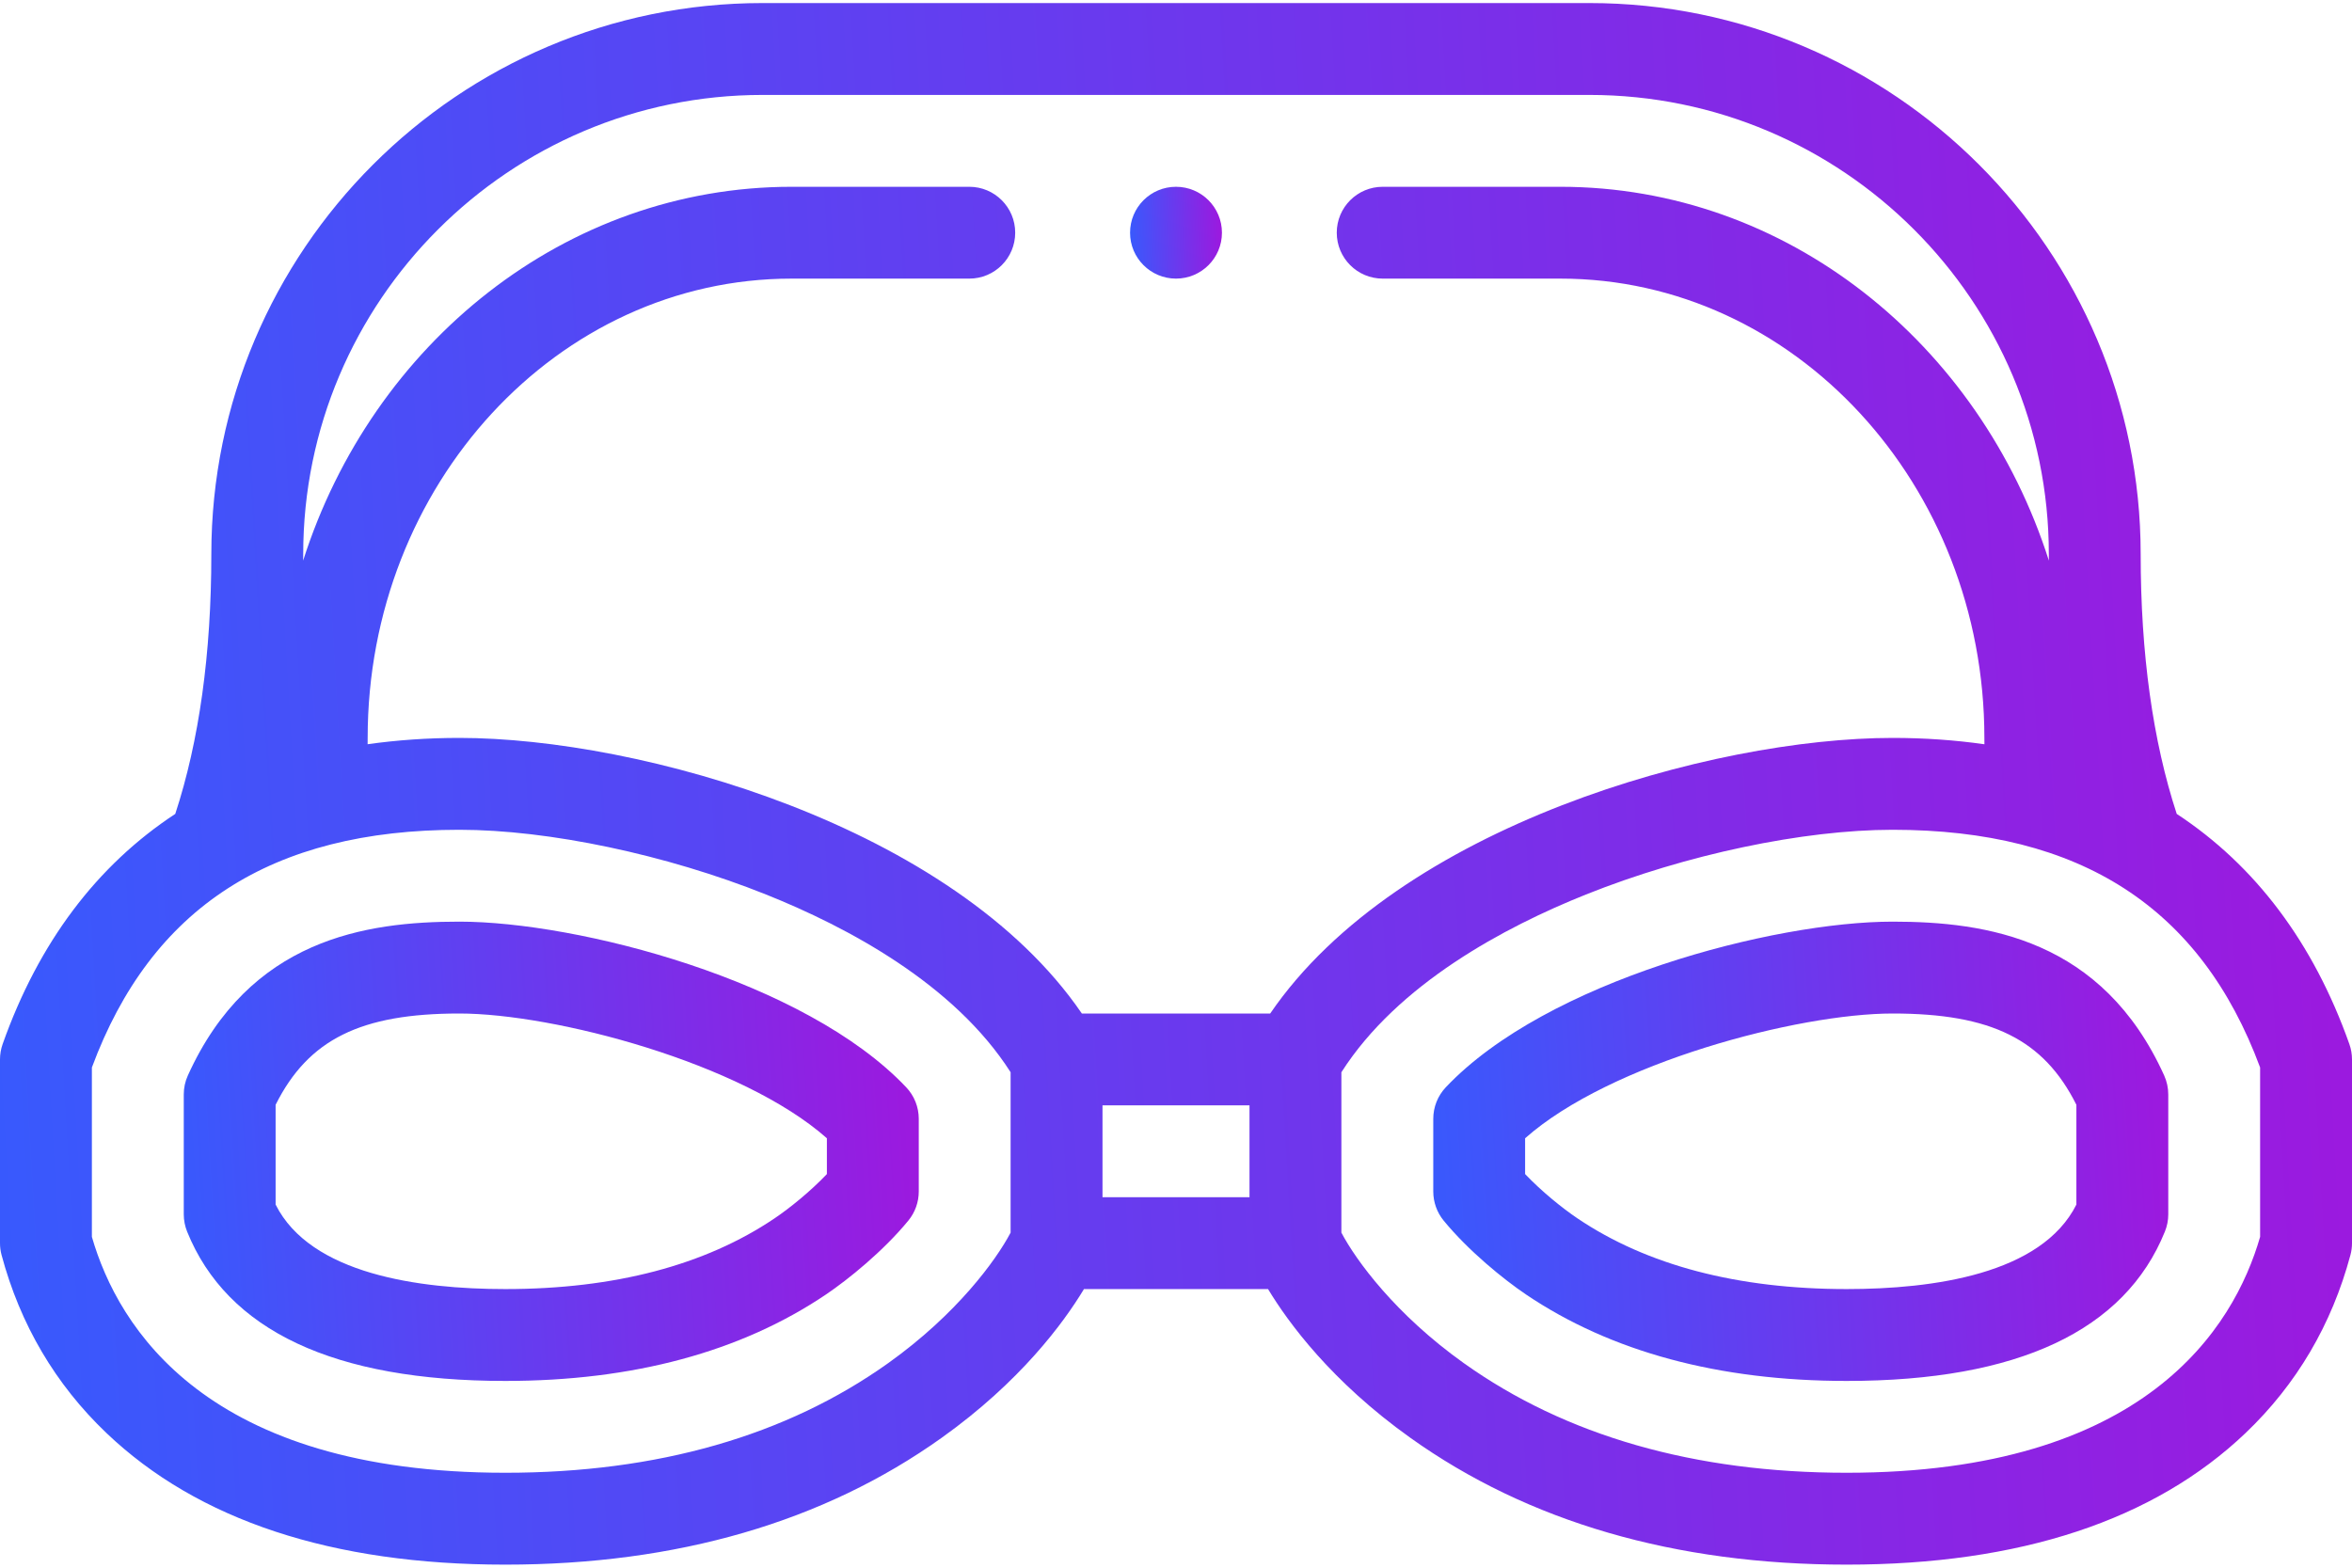 <svg width="60" height="40" viewBox="0 0 60 40" fill="none" xmlns="http://www.w3.org/2000/svg">
<path d="M11.719 23.516C9.32 23.516 6.366 23.962 4.792 27.442C4.723 27.593 4.688 27.758 4.688 27.925V30.985C4.688 31.135 4.717 31.284 4.773 31.424C5.795 33.953 8.526 35.235 12.891 35.235C16.149 35.235 18.9 34.493 21.068 33.031C21.642 32.644 22.538 31.917 23.172 31.144C23.344 30.934 23.438 30.672 23.438 30.401V28.547C23.438 28.247 23.323 27.959 23.117 27.742C20.544 25.021 14.744 23.516 11.719 23.516ZM21.094 29.957C20.673 30.399 20.147 30.825 19.757 31.088C17.984 32.284 15.674 32.891 12.891 32.891C10.687 32.891 7.921 32.511 7.031 30.735V28.189C7.868 26.517 9.207 25.86 11.719 25.86C14.137 25.86 18.92 27.117 21.094 29.043V29.957Z" fill="url(#paint0_linear)"/>
<path d="M59.933 26.641C59.016 24.051 57.529 22.081 55.529 20.767C54.919 18.906 54.609 16.679 54.609 14.14C54.609 6.386 48.301 0.078 40.547 0.078H19.453C11.699 0.078 5.391 6.386 5.391 14.14C5.391 16.679 5.081 18.906 4.471 20.767C2.471 22.081 0.984 24.051 0.067 26.641C0.023 26.766 0 26.898 0 27.032V31.719C0 31.821 0.013 31.923 0.04 32.022C0.515 33.795 1.414 35.323 2.713 36.562C5.05 38.792 8.474 39.922 12.891 39.922C17.268 39.922 21.014 38.833 24.023 36.685C26.031 35.252 27.133 33.752 27.652 32.891H32.348C32.868 33.752 33.969 35.252 35.977 36.685C38.986 38.833 42.732 39.922 47.109 39.922C51.526 39.922 54.95 38.792 57.287 36.562C58.586 35.323 59.485 33.795 59.96 32.022C59.987 31.923 60 31.821 60 31.719V27.032C60 26.898 59.977 26.766 59.933 26.641ZM19.453 2.422H40.547C47.008 2.422 52.266 7.679 52.266 14.14C52.266 14.195 52.267 14.25 52.267 14.304C50.501 8.763 45.582 4.766 39.807 4.766H35.273C34.626 4.766 34.101 5.29 34.101 5.937C34.101 6.585 34.626 7.109 35.273 7.109H39.807C45.77 7.109 50.622 12.366 50.622 18.828C50.622 18.882 50.623 18.936 50.623 18.99C49.878 18.884 49.098 18.828 48.282 18.828C43.685 18.828 35.678 21.067 32.403 25.86H27.598C24.322 21.067 16.315 18.828 11.719 18.828C10.902 18.828 10.123 18.884 9.378 18.989C9.378 18.936 9.379 18.882 9.379 18.828C9.379 12.366 14.23 7.109 20.193 7.109H24.727C25.374 7.109 25.898 6.585 25.898 5.937C25.898 5.29 25.374 4.766 24.727 4.766H20.193C14.418 4.766 9.5 8.763 7.733 14.304C7.734 14.25 7.735 14.195 7.735 14.14C7.734 7.679 12.992 2.422 19.453 2.422ZM28.125 28.203H31.875V30.547H28.125V28.203ZM22.662 34.778C20.058 36.636 16.77 37.578 12.89 37.578C5.275 37.578 3.013 33.874 2.344 31.559V27.237C3.857 23.156 6.925 21.172 11.719 21.172C13.999 21.172 16.997 21.805 19.543 22.824C21.617 23.654 24.345 25.106 25.781 27.359V31.451C25.407 32.16 24.406 33.533 22.662 34.778ZM57.656 31.559C56.987 33.874 54.725 37.578 47.109 37.578C43.23 37.578 39.942 36.636 37.338 34.778C35.594 33.533 34.593 32.16 34.219 31.451V27.359C35.655 25.106 38.383 23.654 40.457 22.824C43.002 21.805 46 21.172 48.281 21.172C53.075 21.172 56.143 23.156 57.656 27.237V31.559H57.656Z" fill="url(#paint1_linear)"/>
<path d="M48.282 23.516C45.256 23.516 39.456 25.021 36.883 27.742C36.677 27.96 36.563 28.248 36.563 28.547V30.401C36.563 30.672 36.657 30.935 36.828 31.144C37.463 31.918 38.358 32.644 38.933 33.032C41.1 34.493 43.851 35.235 47.11 35.235C51.474 35.235 54.205 33.953 55.227 31.424C55.284 31.284 55.313 31.135 55.313 30.985V27.925C55.313 27.758 55.277 27.594 55.209 27.442C53.634 23.962 50.68 23.516 48.282 23.516ZM52.969 30.735C52.079 32.511 49.313 32.891 47.109 32.891C44.327 32.891 42.017 32.284 40.243 31.088C39.853 30.825 39.327 30.399 38.906 29.957V29.043C41.08 27.117 45.863 25.86 48.281 25.86C50.793 25.86 52.132 26.517 52.969 28.189V30.735Z" fill="url(#paint2_linear)"/>
<path d="M30 7.109C30.647 7.109 31.172 6.585 31.172 5.938C31.172 5.29 30.647 4.766 30 4.766H29.999C29.352 4.766 28.828 5.29 28.828 5.938C28.828 6.585 29.353 7.109 30 7.109Z" fill="url(#paint3_linear)"/>
<defs>
<linearGradient id="paint0_linear" x1="3.946" y1="42.38" x2="31.497" y2="40.687" gradientUnits="userSpaceOnUse">
<stop stop-color="#315EFF"/>
<stop offset="1" stop-color="#C300D3"/>
</linearGradient>
<linearGradient id="paint1_linear" x1="-2.374" y1="64.218" x2="85.829" y2="59.116" gradientUnits="userSpaceOnUse">
<stop stop-color="#315EFF"/>
<stop offset="1" stop-color="#C300D3"/>
</linearGradient>
<linearGradient id="paint2_linear" x1="35.821" y1="42.38" x2="63.373" y2="40.687" gradientUnits="userSpaceOnUse">
<stop stop-color="#315EFF"/>
<stop offset="1" stop-color="#C300D3"/>
</linearGradient>
<linearGradient id="paint3_linear" x1="28.735" y1="8.538" x2="32.187" y2="8.406" gradientUnits="userSpaceOnUse">
<stop stop-color="#315EFF"/>
<stop offset="1" stop-color="#C300D3"/>
</linearGradient>
</defs>
</svg>
